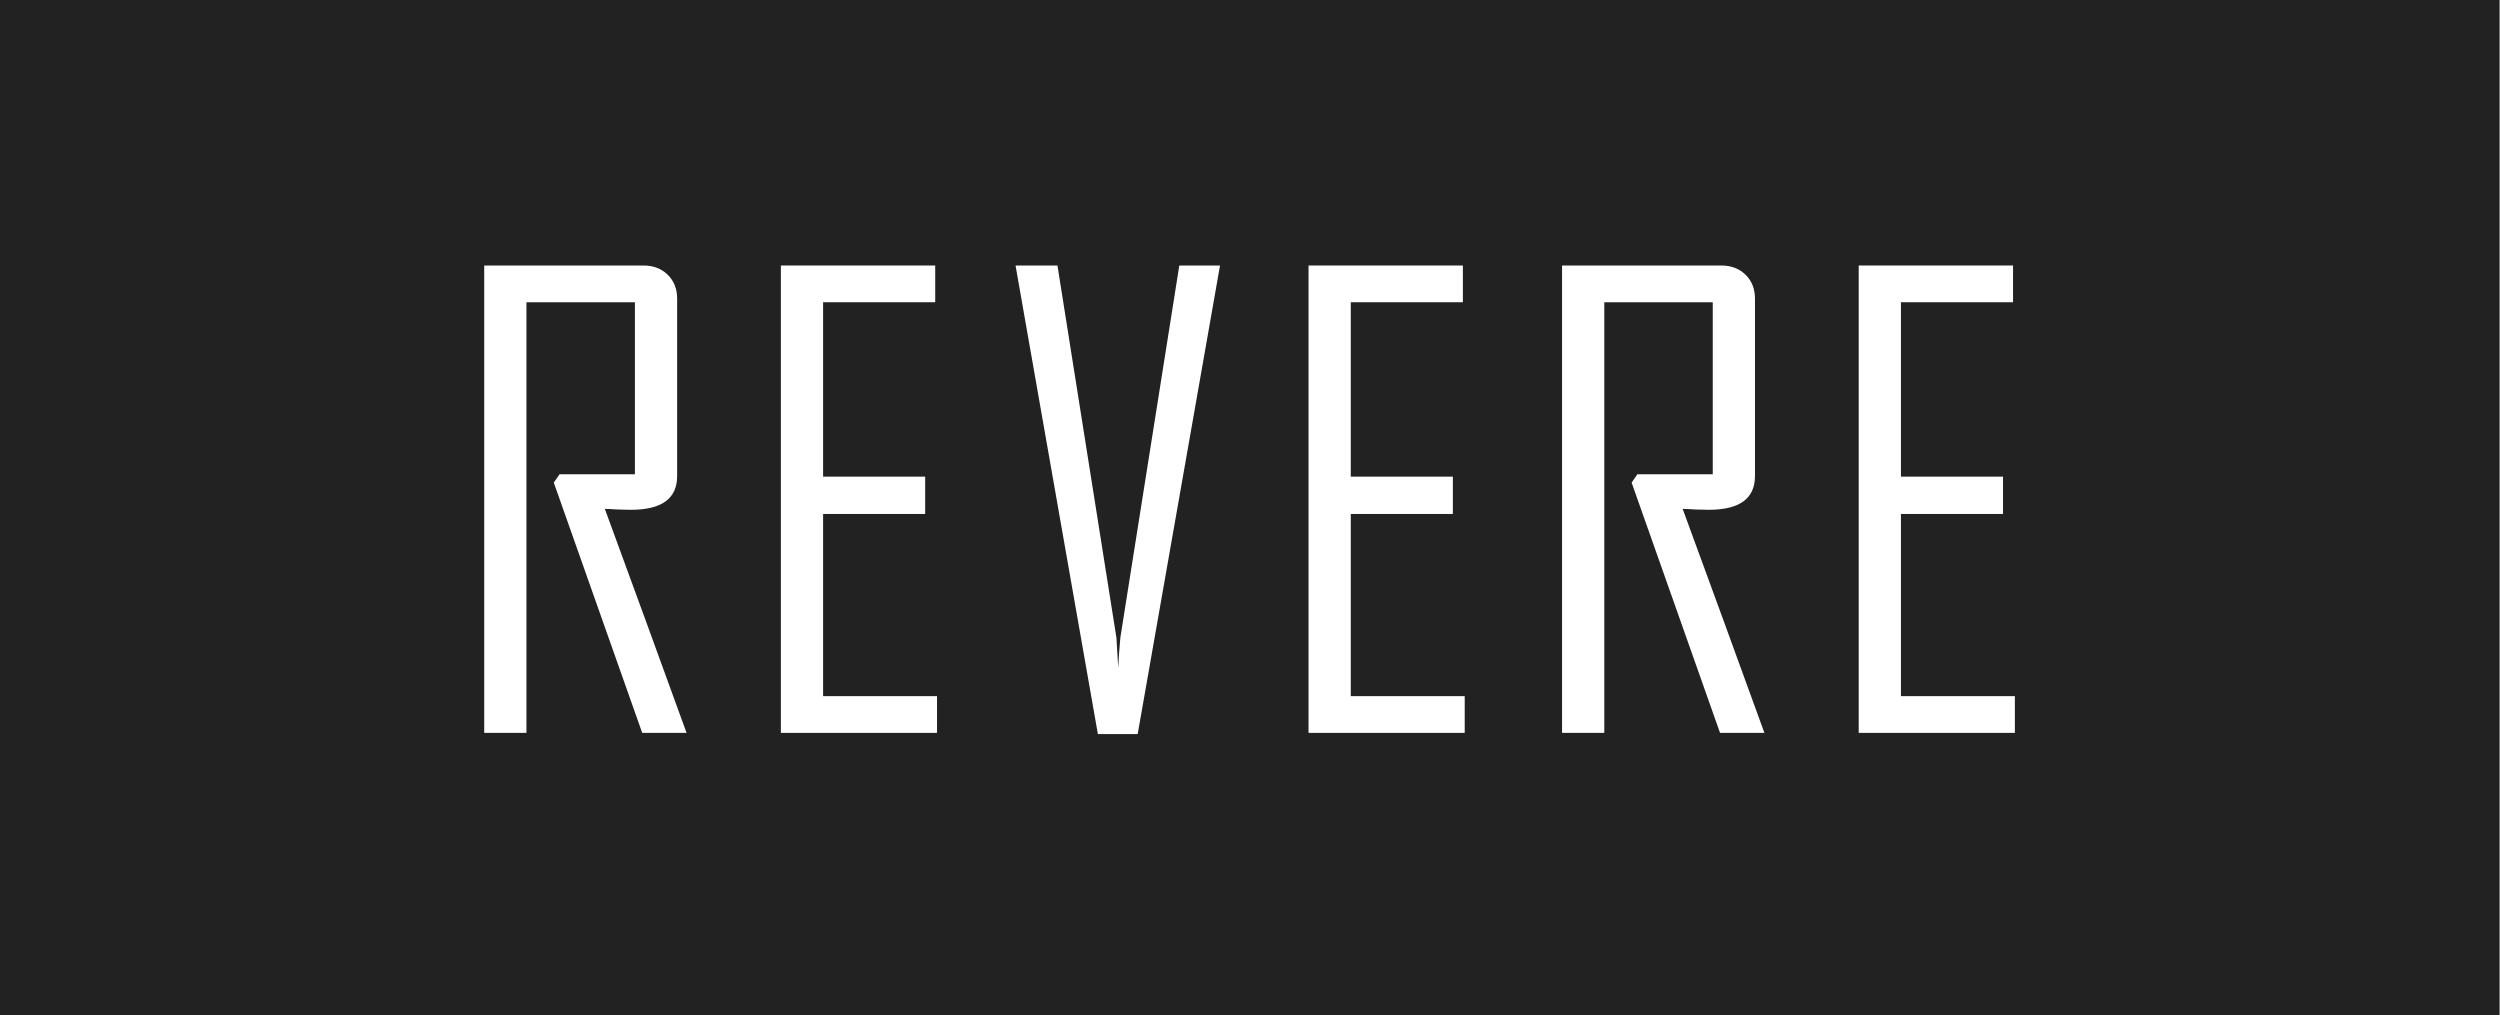 <svg width="197" height="80" viewBox="0 0 197 80" fill="none" xmlns="http://www.w3.org/2000/svg">
<rect x="0" y="0" width="197" height="80" fill="#808080" stroke="none"/>
<rect width="196.923" height="80" fill="#222222"/>
<path d="M54.101 57.751H50.606L43.639 38.03L44.094 37.371H50.031V23.816H41.484V57.751H38.156V20.922H50.701C51.483 20.922 52.122 21.165 52.617 21.651C53.111 22.138 53.359 22.765 53.359 23.534V37.513C53.359 39.285 52.146 40.172 49.72 40.172C49.48 40.172 49.129 40.164 48.666 40.148C48.203 40.117 47.868 40.101 47.661 40.101C49.816 45.969 51.962 51.852 54.101 57.751Z" fill="white"/>
<path d="M73.838 57.751H61.532V20.922H73.695V23.816H64.86V37.56H72.904V40.501H64.86V54.856H73.838V57.751Z" fill="white"/>
<path d="M96.137 20.922L89.649 57.845H86.513L80.025 20.922H83.328L87.973 50.244C87.973 50.244 88.021 51.044 88.117 52.644C88.132 52.095 88.188 51.295 88.284 50.244L92.929 20.922H96.137Z" fill="white"/>
<path d="M115.419 57.751H103.113V20.922H115.275V23.816H106.441V37.56H114.485V40.501H106.441V54.856H115.419V57.751Z" fill="white"/>
<path d="M139.035 57.751H135.539L128.572 38.03L129.027 37.371H134.965V23.816H126.418V57.751H123.09V20.922H135.635C136.417 20.922 137.055 21.165 137.55 21.651C138.045 22.138 138.292 22.765 138.292 23.534V37.513C138.292 39.285 137.079 40.172 134.653 40.172C134.414 40.172 134.063 40.164 133.6 40.148C133.137 40.117 132.802 40.101 132.594 40.101C134.749 45.969 136.896 51.852 139.035 57.751Z" fill="white"/>
<path d="M158.772 57.751H146.466V20.922H158.628V23.816H149.794V37.56H157.838V40.501H149.794V54.856H158.772V57.751Z" fill="white"/>
</svg>
